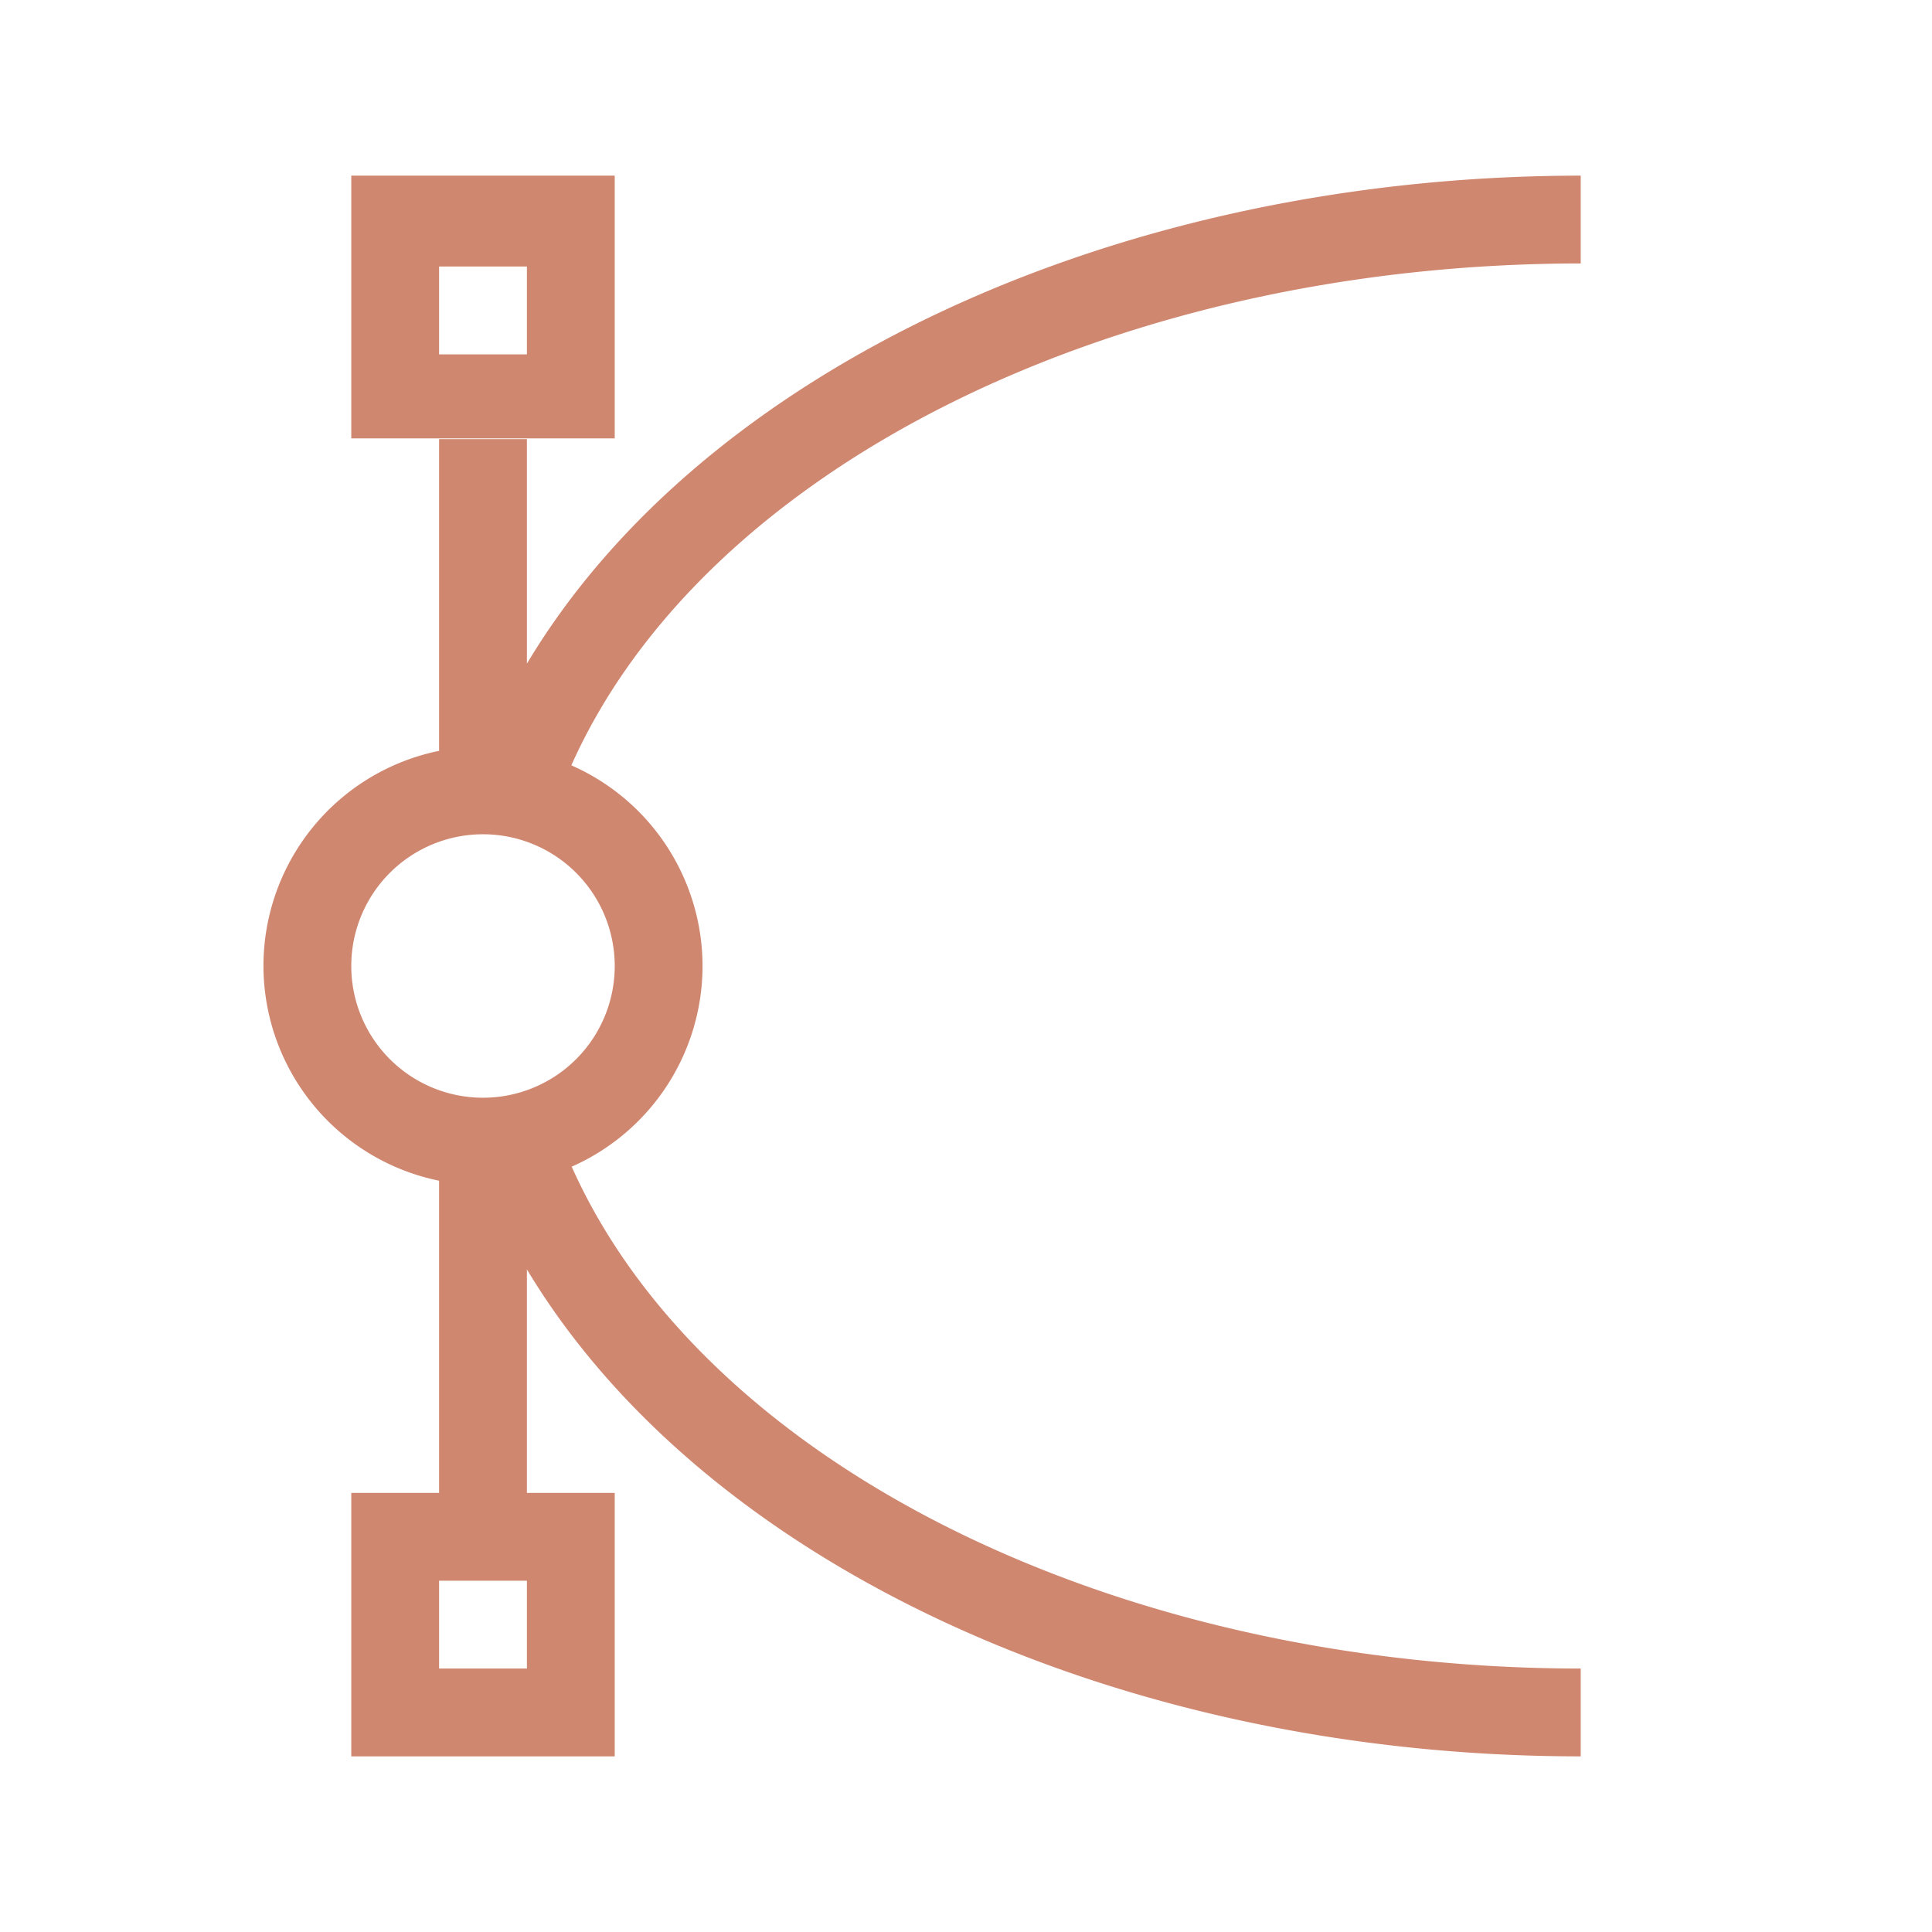 <svg width="22" height="22" version="1.1" xmlns="http://www.w3.org/2000/svg">
 <defs>
  <style id="current-color-scheme" type="text/css">
   .ColorScheme-Text { color:#2e3440; } .ColorScheme-Highlight { color:#88c0d0; } .ColorScheme-NeutralText { color:#d08770; } .ColorScheme-PositiveText { color:#a3be8c; } .ColorScheme-NegativeText { color:#bf616a; }
  </style>
 </defs>
 <path d="M4 2v2.992h3V2H4zm14 0c-5.254.003-9.99 2.196-12 5.557V5H5v3.55A2.5 2.5 0 0 0 3 11a2.5 2.5 0 0 0 2 2.445V17H4v3h3v-3H6v-2.545C8.016 17.811 12.75 20 18 20v-1c-5.304-.003-9.975-2.326-11.49-5.715A2.5 2.5 0 0 0 8 11a2.5 2.5 0 0 0-1.494-2.285C8.02 5.325 12.695 3.002 18 3V2zM5 3.035h1v1H5v-1zM5.5 9.5A1.5 1.5 0 0 1 7 11a1.5 1.5 0 0 1-1.5 1.5A1.5 1.5 0 0 1 4 11a1.5 1.5 0 0 1 1.5-1.5zM5 18h1v1H5v-1z" fill="#d08770"/>
</svg>

